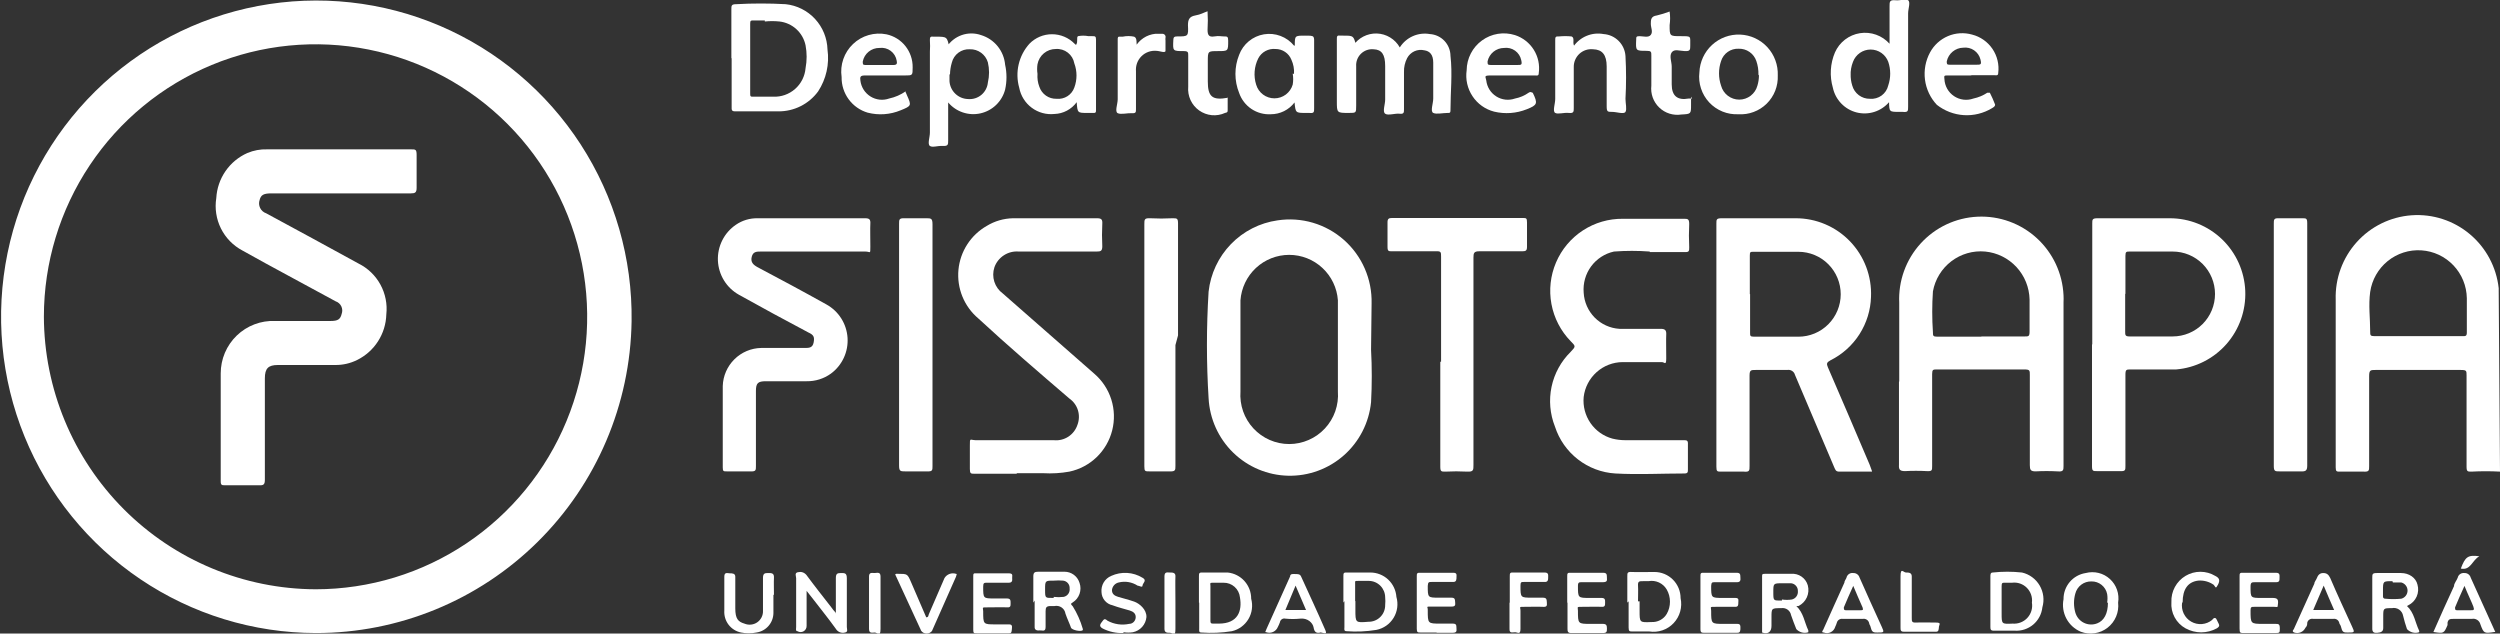 <svg width="146" height="37" viewBox="0 0 146 37" fill="none" xmlns="http://www.w3.org/2000/svg">
<rect x="0" y="0" width="146" height="37" fill="#333333" stroke="none"/>
<g clip-path="url(#clip0)">
<path d="M146 27.543C145.446 27.513 144.891 27.513 144.337 27.543C144.108 27.543 144.047 27.543 144.047 27.253C144.047 25.478 144.047 23.703 144.047 21.928C144.047 21.652 144.047 21.606 143.712 21.606H138.724C138.449 21.606 138.358 21.606 138.358 21.958C138.358 23.703 138.358 25.462 138.358 27.222C138.358 27.482 138.358 27.559 138.022 27.543H136.649C136.466 27.543 136.405 27.543 136.405 27.299C136.405 24.039 136.405 20.78 136.405 17.505C136.365 16.267 136.805 15.062 137.632 14.142C138.459 13.222 139.609 12.659 140.841 12.572C142.073 12.485 143.291 12.88 144.238 13.675C145.186 14.469 145.79 15.601 145.924 16.832C145.924 16.832 145.924 16.97 145.924 16.985L146 27.543ZM141.225 19.632H143.819C143.986 19.632 144.063 19.632 144.063 19.418C144.063 18.745 144.063 18.072 144.063 17.414C144.051 16.699 143.772 16.015 143.28 15.497C142.788 14.979 142.121 14.666 141.409 14.62C140.698 14.573 139.996 14.797 139.441 15.247C138.887 15.697 138.522 16.339 138.419 17.046C138.312 17.827 138.419 18.576 138.419 19.372C138.419 19.571 138.419 19.632 138.678 19.632H141.286" fill="white"/>
<path d="M18.443 36.969C14.791 36.963 11.225 35.868 8.195 33.823C5.166 31.778 2.811 28.876 1.43 25.485C0.05 22.095 -0.295 18.369 0.44 14.781C1.175 11.194 2.957 7.906 5.559 5.337C8.161 2.768 11.466 1.033 15.054 0.352C18.642 -0.328 22.35 0.077 25.708 1.515C29.065 2.954 31.921 5.362 33.911 8.432C35.901 11.503 36.937 15.098 36.885 18.76C36.813 23.617 34.838 28.251 31.386 31.659C27.935 35.066 23.285 36.974 18.443 36.969ZM18.443 34.414C21.579 34.411 24.644 33.475 27.251 31.726C29.857 29.976 31.888 27.49 33.087 24.583C34.286 21.676 34.599 18.477 33.986 15.392C33.374 12.306 31.863 9.472 29.645 7.247C27.427 5.022 24.602 3.507 21.526 2.893C18.45 2.278 15.261 2.592 12.363 3.795C9.465 4.997 6.987 7.034 5.243 9.649C3.498 12.264 2.566 15.338 2.563 18.485C2.575 22.706 4.252 26.75 7.227 29.735C10.203 32.72 14.235 34.402 18.443 34.414Z" fill="white"/>
<path d="M110.915 22.28V17.689C110.856 16.413 111.305 15.165 112.164 14.221C113.022 13.277 114.219 12.713 115.491 12.655C116.764 12.596 118.007 13.046 118.948 13.907C119.89 14.768 120.451 15.969 120.51 17.245C120.517 17.378 120.517 17.511 120.51 17.643C120.51 20.826 120.51 24.009 120.51 27.192C120.51 27.452 120.51 27.559 120.159 27.528C119.732 27.505 119.304 27.505 118.878 27.528C118.588 27.528 118.542 27.436 118.542 27.161C118.542 25.416 118.542 23.657 118.542 21.897C118.542 21.637 118.542 21.576 118.222 21.576H113.111C112.898 21.576 112.837 21.576 112.837 21.851C112.837 23.641 112.837 25.416 112.837 27.207C112.837 27.467 112.837 27.528 112.532 27.513C112.105 27.49 111.677 27.49 111.25 27.513C110.93 27.513 110.884 27.406 110.9 27.13V22.28H110.915ZM115.689 19.648H118.252C118.466 19.648 118.527 19.648 118.527 19.357C118.527 18.73 118.527 18.117 118.527 17.49C118.511 16.786 118.239 16.112 117.761 15.595C117.283 15.079 116.633 14.757 115.934 14.69C115.227 14.625 114.522 14.828 113.958 15.258C113.393 15.689 113.009 16.316 112.883 17.016C112.829 17.811 112.829 18.608 112.883 19.403C112.883 19.602 112.883 19.663 113.142 19.663H115.735" fill="white"/>
<path d="M109.328 27.543H107.406C107.193 27.543 107.178 27.406 107.116 27.283L104.828 21.897C104.803 21.799 104.742 21.715 104.657 21.661C104.572 21.607 104.47 21.587 104.371 21.606H102.525C102.266 21.606 102.174 21.606 102.174 21.928C102.174 23.687 102.174 25.447 102.174 27.207C102.174 27.482 102.174 27.574 101.838 27.543H100.527C100.283 27.543 100.237 27.543 100.237 27.253V13.053C100.237 12.823 100.237 12.746 100.542 12.746H104.859C105.453 12.744 106.041 12.862 106.588 13.094C107.135 13.326 107.63 13.667 108.042 14.096C108.454 14.525 108.775 15.034 108.986 15.591C109.196 16.148 109.292 16.742 109.267 17.337C109.244 18.111 109.011 18.864 108.595 19.516C108.179 20.168 107.594 20.695 106.903 21.04C106.674 21.163 106.659 21.239 106.75 21.453C107.574 23.351 108.383 25.248 109.191 27.146L109.313 27.482L109.328 27.543ZM102.205 17.169V19.433C102.205 19.602 102.205 19.663 102.433 19.663H105.027C105.682 19.663 106.311 19.402 106.774 18.937C107.237 18.472 107.498 17.841 107.498 17.184C107.498 16.527 107.237 15.896 106.774 15.431C106.311 14.966 105.682 14.705 105.027 14.705H102.403C102.22 14.705 102.189 14.705 102.189 14.935V17.184" fill="white"/>
<path d="M80.07 20.428C80.125 21.448 80.125 22.469 80.07 23.488C79.95 24.686 79.384 25.793 78.484 26.589C77.585 27.385 76.419 27.811 75.22 27.782C74.021 27.753 72.877 27.271 72.017 26.433C71.157 25.594 70.645 24.46 70.582 23.259C70.453 21.185 70.453 19.105 70.582 17.031C70.697 15.987 71.156 15.011 71.885 14.258C72.614 13.504 73.573 13.015 74.609 12.869C75.299 12.764 76.003 12.811 76.672 13.008C77.341 13.205 77.96 13.547 78.483 14.009C79.007 14.472 79.423 15.043 79.702 15.684C79.982 16.326 80.118 17.02 80.101 17.72L80.07 20.428ZM72.443 20.183V22.861C72.415 23.253 72.467 23.647 72.597 24.019C72.727 24.39 72.932 24.73 73.199 25.018C73.466 25.306 73.789 25.536 74.148 25.693C74.508 25.851 74.896 25.932 75.288 25.932C75.68 25.932 76.068 25.851 76.428 25.693C76.787 25.536 77.111 25.306 77.378 25.018C77.645 24.73 77.85 24.39 77.98 24.019C78.109 23.647 78.162 23.253 78.133 22.861V17.536C78.081 16.815 77.758 16.141 77.23 15.649C76.702 15.157 76.009 14.884 75.288 14.884C74.568 14.884 73.874 15.157 73.346 15.649C72.819 16.141 72.496 16.815 72.443 17.536V20.168" fill="white"/>
<path d="M122.188 20.122C122.188 17.765 122.188 15.409 122.188 13.053C122.188 12.823 122.188 12.746 122.493 12.746H126.718C127.856 12.746 128.949 13.188 129.77 13.977C130.591 14.767 131.076 15.845 131.123 16.985C131.17 18.125 130.776 19.239 130.024 20.095C129.271 20.95 128.218 21.481 127.085 21.576C126.2 21.576 125.315 21.576 124.43 21.576C124.186 21.576 124.125 21.576 124.125 21.882C124.125 23.657 124.125 25.432 124.125 27.207C124.125 27.452 124.125 27.528 123.82 27.513H122.462C122.234 27.513 122.173 27.513 122.173 27.222C122.173 24.85 122.173 22.479 122.173 20.107L122.188 20.122ZM124.11 17.153C124.11 17.888 124.11 18.684 124.11 19.372C124.11 19.556 124.11 19.648 124.354 19.648H126.886C127.542 19.648 128.17 19.386 128.634 18.922C129.097 18.457 129.357 17.826 129.357 17.169C129.357 16.511 129.097 15.881 128.634 15.416C128.17 14.951 127.542 14.69 126.886 14.69H124.384C124.186 14.69 124.125 14.69 124.125 14.935C124.125 15.684 124.125 16.465 124.125 17.169" fill="white"/>
<path d="M96.347 14.69C95.651 14.638 94.953 14.638 94.257 14.69C93.722 14.807 93.247 15.115 92.921 15.557C92.596 15.999 92.442 16.545 92.487 17.092C92.516 17.64 92.746 18.158 93.131 18.548C93.516 18.937 94.031 19.171 94.577 19.204C95.371 19.204 96.103 19.204 96.988 19.204C97.247 19.204 97.323 19.296 97.308 19.541C97.293 19.785 97.308 20.459 97.308 20.918C97.308 21.377 97.216 21.147 97.049 21.147H94.76C94.2 21.151 93.659 21.359 93.241 21.734C92.822 22.109 92.554 22.624 92.487 23.182C92.436 23.721 92.577 24.261 92.884 24.706C93.191 25.151 93.645 25.474 94.165 25.615C94.41 25.676 94.661 25.707 94.913 25.707H98.299C98.513 25.707 98.589 25.707 98.574 25.967C98.574 26.457 98.574 26.931 98.574 27.421C98.574 27.559 98.574 27.651 98.376 27.651C97.033 27.651 95.676 27.727 94.333 27.651C93.539 27.603 92.778 27.316 92.15 26.827C91.521 26.338 91.054 25.671 90.809 24.912C90.517 24.175 90.448 23.368 90.61 22.592C90.773 21.817 91.161 21.106 91.725 20.55C92.03 20.229 92.03 20.229 91.725 19.923C91.146 19.328 90.756 18.573 90.604 17.755C90.452 16.938 90.545 16.093 90.872 15.328C91.198 14.563 91.743 13.913 92.438 13.459C93.133 13.005 93.946 12.768 94.776 12.777H98.33C98.559 12.777 98.65 12.777 98.65 13.083C98.627 13.532 98.627 13.981 98.65 14.43C98.65 14.659 98.65 14.736 98.376 14.72H96.347" fill="white"/>
<path d="M59.355 27.666H56.914C56.701 27.666 56.64 27.666 56.64 27.39C56.64 26.931 56.64 26.472 56.64 26.013C56.64 25.554 56.64 25.692 56.96 25.707H61.536C61.836 25.739 62.137 25.667 62.39 25.503C62.643 25.338 62.832 25.092 62.925 24.804C63.027 24.533 63.036 24.235 62.951 23.958C62.865 23.68 62.689 23.44 62.452 23.274C60.667 21.744 58.882 20.214 57.128 18.592C56.722 18.248 56.405 17.811 56.204 17.318C56.003 16.824 55.924 16.29 55.973 15.759C56.023 15.229 56.199 14.718 56.488 14.271C56.777 13.823 57.169 13.453 57.631 13.19C58.092 12.91 58.618 12.757 59.157 12.746H64.069C64.328 12.746 64.389 12.823 64.374 13.068C64.351 13.506 64.351 13.945 64.374 14.384C64.374 14.659 64.282 14.69 64.038 14.69H59.492C59.188 14.665 58.884 14.742 58.628 14.908C58.371 15.074 58.176 15.32 58.074 15.608C57.983 15.882 57.981 16.178 58.069 16.453C58.157 16.728 58.329 16.968 58.562 17.138L63.901 21.82C64.367 22.219 64.713 22.741 64.899 23.327C65.085 23.913 65.103 24.539 64.952 25.134C64.802 25.73 64.487 26.272 64.045 26.698C63.603 27.123 63.051 27.416 62.452 27.543C61.949 27.634 61.436 27.665 60.926 27.635H59.401" fill="white"/>
<path d="M47.365 12.746H50.523C50.782 12.746 50.843 12.823 50.828 13.068C50.812 13.313 50.828 13.955 50.828 14.414C50.828 14.873 50.828 14.69 50.538 14.69H44.436C44.192 14.69 43.978 14.69 43.902 14.996C43.826 15.302 43.978 15.455 44.222 15.593C45.58 16.312 46.923 17.031 48.265 17.781C48.617 17.976 48.914 18.256 49.13 18.597C49.345 18.938 49.471 19.327 49.497 19.73C49.523 20.132 49.447 20.534 49.277 20.9C49.107 21.265 48.848 21.582 48.524 21.82C48.111 22.117 47.614 22.273 47.106 22.264C46.312 22.264 45.58 22.264 44.726 22.264C44.268 22.264 44.146 22.371 44.146 22.83V27.222C44.146 27.452 44.146 27.543 43.841 27.528H42.438C42.255 27.528 42.209 27.528 42.209 27.299C42.209 25.768 42.209 24.131 42.209 22.54C42.228 21.952 42.472 21.395 42.889 20.982C43.306 20.569 43.865 20.332 44.451 20.321H46.984C47.243 20.321 47.456 20.321 47.517 20C47.578 19.678 47.517 19.556 47.212 19.418C45.855 18.699 44.497 17.964 43.155 17.215C42.798 17.015 42.497 16.728 42.282 16.379C42.067 16.031 41.945 15.633 41.926 15.223C41.908 14.814 41.995 14.406 42.178 14.04C42.36 13.673 42.634 13.36 42.972 13.129C43.344 12.872 43.786 12.739 44.238 12.746H47.365Z" fill="white"/>
<path d="M84.159 21.117V14.996C84.159 14.72 84.159 14.659 83.838 14.675H81.306C81.093 14.675 81.031 14.675 81.031 14.414C81.031 13.94 81.031 13.45 81.031 12.976C81.031 12.777 81.108 12.731 81.291 12.731H88.918C89.132 12.731 89.177 12.731 89.177 12.991C89.177 13.461 89.177 13.935 89.177 14.414C89.177 14.644 89.101 14.675 88.888 14.675C88.064 14.675 87.225 14.675 86.386 14.675C86.081 14.675 86.05 14.782 86.05 15.042V27.161C86.05 27.452 86.05 27.559 85.684 27.543C85.257 27.52 84.829 27.52 84.403 27.543C84.174 27.543 84.113 27.543 84.113 27.253V21.132" fill="white"/>
<path d="M68.645 20.153C68.645 22.494 68.645 24.85 68.645 27.207C68.645 27.452 68.645 27.543 68.309 27.528H67.119C66.875 27.528 66.83 27.528 66.83 27.237C66.83 25.707 66.83 24.177 66.83 22.647V13.098C66.83 12.823 66.83 12.731 67.165 12.746C67.602 12.769 68.04 12.769 68.477 12.746C68.736 12.746 68.797 12.746 68.797 13.053C68.797 15.225 68.797 17.414 68.797 19.586L68.645 20.153Z" fill="white"/>
<path d="M54.458 20.153C54.458 22.509 54.458 24.866 54.458 27.222C54.458 27.452 54.458 27.543 54.153 27.528H52.856C52.597 27.528 52.506 27.528 52.506 27.192C52.506 24.896 52.506 22.601 52.506 20.321C52.506 18.041 52.506 15.486 52.506 13.068C52.506 12.823 52.506 12.731 52.841 12.746H54.092C54.367 12.746 54.458 12.746 54.458 13.098C54.458 15.455 54.458 17.811 54.458 20.153Z" fill="white"/>
<path d="M132.79 20.153C132.79 17.781 132.79 15.424 132.79 13.068C132.79 12.823 132.79 12.731 133.095 12.746H134.452C134.681 12.746 134.742 12.746 134.742 13.037C134.742 15.486 134.742 17.934 134.742 20.382C134.742 22.831 134.742 24.973 134.742 27.192C134.742 27.482 134.651 27.543 134.376 27.528H133.125C132.866 27.528 132.79 27.528 132.79 27.207C132.79 24.85 132.79 22.509 132.79 20.153Z" fill="white"/>
<path d="M42.712 3.397C42.712 2.433 42.712 1.484 42.712 0.536C42.712 0.337 42.712 0.245 42.987 0.245C43.952 0.191 44.92 0.191 45.885 0.245C46.543 0.315 47.152 0.622 47.601 1.109C48.05 1.596 48.307 2.229 48.326 2.892C48.445 3.748 48.25 4.618 47.777 5.34C47.509 5.704 47.16 5.999 46.757 6.201C46.354 6.403 45.909 6.507 45.458 6.503C44.619 6.503 43.765 6.503 42.926 6.503C42.712 6.503 42.728 6.396 42.728 6.243V3.397H42.712ZM44.665 1.194C44.406 1.194 44.207 1.194 44.024 1.194C43.841 1.194 43.811 1.194 43.811 1.392V5.447C43.811 5.616 43.811 5.662 44.024 5.646C44.406 5.646 44.772 5.646 45.153 5.646C45.622 5.668 46.081 5.506 46.434 5.195C46.787 4.884 47.006 4.448 47.045 3.979C47.128 3.539 47.128 3.087 47.045 2.647C46.969 2.283 46.782 1.953 46.507 1.702C46.233 1.452 45.887 1.296 45.519 1.255C45.235 1.226 44.949 1.226 44.665 1.255" fill="white"/>
<path d="M79.018 2.678C79.169 2.448 79.376 2.261 79.619 2.135C79.863 2.009 80.135 1.947 80.409 1.956C80.683 1.966 80.95 2.045 81.184 2.188C81.419 2.33 81.613 2.53 81.748 2.77C81.931 2.48 82.195 2.251 82.507 2.112C82.82 1.973 83.166 1.93 83.503 1.989C83.826 2.009 84.131 2.15 84.355 2.386C84.578 2.622 84.704 2.934 84.708 3.259C84.83 4.315 84.708 5.371 84.708 6.427C84.708 6.534 84.708 6.61 84.555 6.595C84.265 6.595 83.884 6.687 83.701 6.595C83.518 6.503 83.701 6.044 83.701 5.754C83.701 5.05 83.701 4.361 83.701 3.657C83.701 3.198 83.503 2.984 83.182 2.938C82.987 2.891 82.783 2.911 82.6 2.994C82.418 3.077 82.269 3.219 82.175 3.397C82.047 3.647 81.984 3.926 81.993 4.208C81.993 4.927 81.993 5.646 81.993 6.381C81.993 6.565 81.993 6.672 81.733 6.641C81.474 6.61 81.062 6.763 80.894 6.641C80.726 6.519 80.894 6.105 80.894 5.815V3.856C80.894 3.183 80.696 2.892 80.208 2.877C80.074 2.865 79.939 2.883 79.813 2.929C79.687 2.975 79.572 3.047 79.476 3.142C79.381 3.236 79.306 3.35 79.259 3.476C79.211 3.602 79.192 3.737 79.201 3.871C79.201 4.636 79.201 5.402 79.201 6.167C79.201 6.595 79.201 6.595 78.774 6.595C78.072 6.595 78.072 6.595 78.072 5.907C78.072 4.698 78.072 3.504 78.072 2.295C78.072 2.142 78.072 2.05 78.255 2.081H78.454C79.048 2.081 79.048 2.081 79.201 2.678" fill="white"/>
<path d="M110.35 2.617C110.35 1.852 110.35 1.086 110.35 0.367C110.35 0.107 110.35 -0.015 110.686 0.015C111.022 0.046 111.281 -0.092 111.434 0.015C111.586 0.122 111.434 0.52 111.434 0.78C111.434 2.601 111.434 4.422 111.434 6.228C111.434 6.488 111.433 6.565 111.113 6.534H110.93C110.335 6.534 110.335 6.534 110.32 5.968C110.09 6.234 109.79 6.432 109.455 6.537C109.119 6.643 108.761 6.652 108.421 6.565C108.08 6.477 107.77 6.296 107.527 6.042C107.283 5.788 107.114 5.471 107.04 5.126C106.841 4.444 106.884 3.714 107.162 3.06C107.292 2.766 107.494 2.509 107.748 2.313C108.003 2.117 108.302 1.988 108.619 1.938C108.936 1.888 109.261 1.918 109.563 2.026C109.866 2.134 110.136 2.316 110.35 2.555V2.617ZM108.078 4.33C108.072 4.553 108.103 4.775 108.169 4.988C108.23 5.216 108.366 5.416 108.554 5.558C108.742 5.699 108.971 5.774 109.206 5.769C109.448 5.79 109.69 5.722 109.886 5.579C110.082 5.435 110.22 5.226 110.274 4.988C110.426 4.542 110.426 4.058 110.274 3.611C110.196 3.4 110.056 3.219 109.872 3.09C109.688 2.962 109.469 2.893 109.244 2.893C109.02 2.893 108.801 2.962 108.617 3.09C108.433 3.219 108.293 3.4 108.215 3.611C108.114 3.864 108.067 4.135 108.078 4.407" fill="white"/>
<path d="M55.282 2.754C55.488 2.425 55.8 2.177 56.166 2.049C56.532 1.921 56.93 1.921 57.296 2.05C57.675 2.165 58.011 2.391 58.261 2.699C58.512 3.007 58.664 3.384 58.699 3.78C58.805 4.258 58.805 4.755 58.699 5.233C58.609 5.574 58.427 5.883 58.174 6.128C57.921 6.372 57.606 6.542 57.263 6.619C56.92 6.697 56.563 6.678 56.23 6.566C55.896 6.454 55.6 6.252 55.373 5.983C55.373 6.748 55.373 7.513 55.373 8.202C55.373 8.447 55.373 8.538 55.053 8.523C54.733 8.508 54.458 8.63 54.306 8.523C54.153 8.416 54.306 8.018 54.306 7.743C54.306 6.213 54.306 4.591 54.306 3.014C54.321 2.795 54.321 2.576 54.306 2.357C54.306 2.204 54.306 2.112 54.504 2.142H54.657C55.312 2.142 55.312 2.142 55.45 2.816L55.282 2.754ZM55.45 4.346C55.45 4.468 55.45 4.606 55.45 4.744C55.469 5.021 55.59 5.282 55.791 5.474C55.991 5.667 56.256 5.777 56.533 5.784C56.814 5.81 57.093 5.723 57.311 5.542C57.528 5.361 57.665 5.102 57.692 4.82C57.783 4.433 57.783 4.029 57.692 3.642C57.625 3.416 57.486 3.219 57.295 3.08C57.105 2.942 56.875 2.87 56.64 2.877C56.401 2.863 56.165 2.933 55.972 3.076C55.78 3.218 55.644 3.424 55.587 3.657C55.52 3.881 55.484 4.112 55.48 4.346" fill="white"/>
<path d="M62.848 2.601C62.97 2.448 62.848 2.188 62.955 2.112C63.157 2.073 63.364 2.073 63.565 2.112H63.794C63.947 2.112 64.007 2.112 64.007 2.311V6.396C64.007 6.564 64.007 6.61 63.794 6.595H63.504C62.925 6.595 62.925 6.595 62.879 5.968C62.729 6.173 62.534 6.342 62.309 6.462C62.085 6.581 61.836 6.648 61.582 6.656C61.11 6.707 60.636 6.578 60.255 6.294C59.873 6.011 59.612 5.594 59.523 5.126C59.397 4.682 59.385 4.213 59.489 3.764C59.593 3.314 59.809 2.898 60.118 2.555C60.289 2.379 60.495 2.239 60.721 2.143C60.948 2.048 61.191 1.999 61.437 1.999C61.683 1.999 61.926 2.048 62.153 2.143C62.38 2.239 62.585 2.379 62.757 2.555L62.848 2.632V2.601ZM60.59 4.315C60.57 4.57 60.606 4.826 60.697 5.065C60.767 5.276 60.902 5.458 61.084 5.585C61.265 5.712 61.483 5.777 61.704 5.769C61.925 5.792 62.148 5.739 62.336 5.62C62.525 5.501 62.667 5.321 62.741 5.111C62.91 4.657 62.91 4.157 62.741 3.703C62.697 3.453 62.561 3.229 62.361 3.073C62.161 2.918 61.911 2.842 61.658 2.861C61.405 2.861 61.159 2.949 60.964 3.111C60.769 3.273 60.637 3.499 60.59 3.749C60.561 3.936 60.561 4.128 60.59 4.315Z" fill="white"/>
<path d="M75.616 2.663C75.616 2.081 75.616 2.081 76.211 2.081C76.806 2.081 76.745 2.081 76.745 2.632C76.745 3.856 76.745 5.096 76.745 6.32C76.745 6.549 76.745 6.626 76.455 6.595H76.272C75.662 6.595 75.662 6.595 75.601 5.983C75.438 6.198 75.228 6.371 74.987 6.491C74.747 6.61 74.481 6.672 74.213 6.672C73.813 6.694 73.416 6.585 73.083 6.362C72.75 6.138 72.499 5.812 72.367 5.432C72.077 4.716 72.077 3.914 72.367 3.198C72.483 2.889 72.677 2.616 72.931 2.407C73.186 2.197 73.49 2.058 73.815 2.004C74.139 1.95 74.472 1.982 74.78 2.098C75.088 2.213 75.361 2.408 75.57 2.663H75.616ZM75.57 4.315C75.589 4.031 75.537 3.747 75.418 3.489C75.344 3.302 75.216 3.143 75.049 3.031C74.883 2.919 74.687 2.86 74.487 2.861C74.284 2.842 74.079 2.884 73.9 2.982C73.72 3.08 73.574 3.23 73.481 3.412C73.244 3.887 73.2 4.436 73.359 4.942C73.427 5.174 73.567 5.376 73.76 5.521C73.952 5.665 74.186 5.743 74.426 5.743C74.666 5.743 74.9 5.665 75.093 5.521C75.285 5.376 75.426 5.174 75.494 4.942C75.531 4.73 75.531 4.512 75.494 4.3" fill="white"/>
<path d="M101.518 6.672C101.201 6.687 100.884 6.633 100.59 6.513C100.296 6.393 100.031 6.211 99.814 5.977C99.598 5.744 99.435 5.466 99.337 5.163C99.238 4.86 99.207 4.54 99.245 4.223C99.269 3.615 99.534 3.04 99.98 2.627C100.201 2.423 100.46 2.264 100.742 2.159C101.025 2.055 101.324 2.008 101.625 2.02C101.925 2.032 102.221 2.103 102.494 2.23C102.767 2.356 103.012 2.535 103.216 2.757C103.42 2.979 103.579 3.238 103.682 3.522C103.786 3.805 103.834 4.106 103.822 4.407C103.835 4.712 103.784 5.016 103.673 5.3C103.561 5.584 103.391 5.841 103.174 6.055C102.956 6.269 102.697 6.434 102.411 6.54C102.126 6.647 101.822 6.691 101.518 6.672ZM102.693 4.361C102.7 4.091 102.659 3.821 102.571 3.565C102.498 3.349 102.358 3.162 102.171 3.033C101.984 2.903 101.761 2.838 101.533 2.846C101.308 2.836 101.085 2.901 100.9 3.031C100.715 3.161 100.579 3.349 100.511 3.565C100.351 4.031 100.351 4.538 100.511 5.004C100.574 5.237 100.712 5.444 100.904 5.591C101.096 5.738 101.33 5.818 101.572 5.818C101.813 5.818 102.047 5.738 102.239 5.591C102.431 5.444 102.569 5.237 102.632 5.004C102.691 4.81 102.722 4.609 102.723 4.407" fill="white"/>
<path d="M91.893 2.708C92.086 2.433 92.354 2.218 92.665 2.091C92.976 1.963 93.317 1.928 93.647 1.989C93.98 2.011 94.293 2.153 94.529 2.39C94.765 2.626 94.907 2.941 94.928 3.275C94.974 4.105 94.974 4.938 94.928 5.769C94.928 6.029 95.02 6.381 94.928 6.534C94.837 6.687 94.41 6.534 94.15 6.534C93.891 6.534 93.83 6.534 93.83 6.213C93.83 5.478 93.83 4.682 93.83 4.009V3.887C93.83 3.198 93.571 2.892 93.037 2.877C92.892 2.862 92.747 2.877 92.609 2.923C92.471 2.969 92.345 3.043 92.238 3.141C92.131 3.24 92.047 3.36 91.99 3.494C91.933 3.627 91.905 3.772 91.908 3.917C91.908 4.713 91.908 5.509 91.908 6.304C91.908 6.519 91.908 6.626 91.618 6.595C91.328 6.564 90.993 6.687 90.825 6.595C90.657 6.503 90.825 6.06 90.825 5.784C90.825 4.652 90.825 3.504 90.825 2.372C90.825 2.173 90.825 2.112 91.054 2.127C91.292 2.104 91.532 2.104 91.771 2.127C92.015 2.219 91.771 2.555 91.984 2.739" fill="white"/>
<path d="M115.079 4.407C114.637 4.407 114.179 4.407 113.737 4.407C113.554 4.407 113.523 4.407 113.554 4.621C113.564 4.819 113.62 5.013 113.717 5.185C113.815 5.358 113.951 5.505 114.116 5.615C114.281 5.725 114.469 5.795 114.665 5.819C114.862 5.843 115.061 5.821 115.247 5.754C115.535 5.693 115.81 5.579 116.056 5.417H116.208C116.322 5.641 116.424 5.87 116.513 6.105C116.513 6.228 116.422 6.258 116.33 6.32C115.837 6.618 115.265 6.759 114.69 6.724C114.115 6.688 113.564 6.478 113.111 6.121C112.733 5.718 112.49 5.205 112.419 4.655C112.348 4.106 112.451 3.547 112.715 3.06C112.946 2.633 113.315 2.298 113.761 2.108C114.207 1.919 114.705 1.888 115.171 2.02C115.655 2.143 116.078 2.44 116.359 2.854C116.64 3.269 116.76 3.772 116.696 4.269C116.696 4.438 116.559 4.392 116.467 4.392H115.156L115.079 4.407ZM114.667 3.78H115.415C115.674 3.78 115.735 3.78 115.659 3.474C115.605 3.255 115.472 3.064 115.286 2.937C115.101 2.81 114.875 2.756 114.652 2.785C114.426 2.79 114.209 2.871 114.034 3.016C113.86 3.16 113.739 3.359 113.691 3.581C113.691 3.734 113.691 3.78 113.859 3.78H114.667Z" fill="white"/>
<path d="M88.293 4.407C87.865 4.407 87.454 4.407 87.042 4.407C86.63 4.407 86.767 4.483 86.798 4.698C86.819 4.887 86.883 5.07 86.984 5.232C87.085 5.393 87.222 5.53 87.383 5.631C87.544 5.733 87.726 5.796 87.915 5.818C88.105 5.839 88.296 5.817 88.476 5.754C88.761 5.699 89.031 5.584 89.269 5.417C89.406 5.325 89.452 5.417 89.513 5.417C89.818 6.044 89.787 6.136 89.162 6.381C88.556 6.624 87.89 6.672 87.255 6.519C86.738 6.385 86.288 6.064 85.993 5.617C85.697 5.171 85.576 4.631 85.653 4.101C85.657 3.761 85.739 3.426 85.895 3.124C86.05 2.822 86.274 2.561 86.549 2.362C86.823 2.162 87.141 2.03 87.475 1.976C87.81 1.922 88.153 1.948 88.476 2.05C88.93 2.197 89.319 2.5 89.573 2.906C89.827 3.312 89.93 3.795 89.864 4.269C89.864 4.453 89.742 4.407 89.65 4.407H88.308H88.293ZM87.865 3.795H88.613C88.842 3.795 88.903 3.795 88.842 3.519C88.797 3.293 88.668 3.093 88.481 2.959C88.294 2.825 88.062 2.769 87.835 2.8C87.61 2.802 87.393 2.88 87.218 3.022C87.044 3.164 86.922 3.361 86.874 3.581C86.874 3.749 86.874 3.795 87.057 3.795H87.865Z" fill="white"/>
<path d="M52.856 5.325C52.898 5.398 52.934 5.475 52.963 5.555C53.238 6.167 53.238 6.182 52.597 6.442C51.988 6.695 51.314 6.743 50.675 6.58C50.228 6.449 49.837 6.174 49.562 5.798C49.286 5.422 49.141 4.965 49.15 4.499C49.099 4.147 49.133 3.788 49.249 3.453C49.365 3.117 49.56 2.814 49.817 2.57C50.074 2.325 50.386 2.146 50.727 2.048C51.067 1.95 51.426 1.935 51.773 2.005C52.211 2.1 52.601 2.344 52.879 2.695C53.157 3.047 53.306 3.484 53.299 3.933C53.299 4.407 53.299 4.407 52.841 4.407C52.063 4.407 51.316 4.407 50.507 4.407C50.233 4.407 50.218 4.499 50.248 4.713C50.271 4.901 50.337 5.082 50.439 5.242C50.541 5.402 50.678 5.536 50.839 5.636C51 5.736 51.181 5.798 51.369 5.819C51.557 5.839 51.748 5.817 51.926 5.753C52.277 5.678 52.609 5.533 52.902 5.325H52.856ZM51.377 3.795H52.185C52.384 3.795 52.399 3.703 52.368 3.55C52.331 3.318 52.205 3.11 52.017 2.97C51.829 2.83 51.594 2.769 51.362 2.8C51.132 2.796 50.907 2.874 50.729 3.019C50.55 3.165 50.428 3.369 50.385 3.596C50.385 3.734 50.385 3.795 50.523 3.795H51.377Z" fill="white"/>
<path d="M98.757 5.646V6.121C98.757 6.656 98.757 6.656 98.193 6.687C97.961 6.724 97.723 6.706 97.499 6.636C97.275 6.566 97.07 6.444 96.9 6.281C96.73 6.118 96.6 5.918 96.52 5.697C96.44 5.475 96.412 5.238 96.438 5.004C96.438 4.422 96.438 3.841 96.438 3.244C96.438 3.03 96.438 2.969 96.164 2.969C95.523 2.969 95.523 2.969 95.554 2.311C95.554 2.158 95.554 2.112 95.752 2.112C95.95 2.112 96.271 2.219 96.408 2.035C96.545 1.852 96.408 1.622 96.408 1.392C96.408 1.163 96.408 0.949 96.759 0.903C97.013 0.842 97.262 0.766 97.506 0.673C97.544 0.937 97.544 1.205 97.506 1.469C97.506 2.112 97.506 2.112 98.162 2.112C98.818 2.112 98.696 2.112 98.711 2.647C98.711 2.907 98.711 2.999 98.391 2.984C98.071 2.969 97.781 2.846 97.628 3.06C97.476 3.275 97.628 3.611 97.628 3.887C97.628 4.162 97.628 4.591 97.628 4.927C97.628 5.6 97.964 5.876 98.62 5.754H98.818" fill="white"/>
<path d="M71.696 5.662V6.412C71.696 6.534 71.696 6.565 71.543 6.595C71.3 6.706 71.033 6.751 70.767 6.726C70.501 6.7 70.247 6.605 70.029 6.45C69.811 6.296 69.638 6.086 69.526 5.843C69.415 5.6 69.368 5.332 69.392 5.065C69.392 4.468 69.392 3.856 69.392 3.244C69.392 3.06 69.392 2.984 69.133 2.984C68.477 2.984 68.492 2.984 68.523 2.326C68.523 2.158 68.599 2.127 68.752 2.127C69.392 2.127 69.408 2.127 69.377 1.469C69.377 1.132 69.469 0.964 69.804 0.903C70.14 0.842 70.262 0.75 70.521 0.658C70.544 1.02 70.544 1.383 70.521 1.744C70.521 2.081 70.628 2.173 70.918 2.127C71.208 2.081 71.299 2.127 71.482 2.127C71.665 2.127 71.726 2.127 71.726 2.372C71.726 2.984 71.726 2.984 71.131 2.984C70.536 2.984 70.536 2.984 70.536 3.596V4.759C70.536 5.646 70.796 5.876 71.711 5.708" fill="white"/>
<path d="M66.28 2.77C66.399 2.55 66.569 2.362 66.777 2.223C66.984 2.085 67.222 1.999 67.47 1.974H67.882C67.911 1.973 67.939 1.979 67.965 1.991C67.99 2.003 68.013 2.021 68.031 2.043C68.049 2.065 68.061 2.091 68.067 2.119C68.073 2.147 68.072 2.176 68.065 2.204C68.057 2.254 68.057 2.306 68.065 2.357C68.065 2.555 68.065 2.816 68.065 2.969C68.065 3.122 67.714 2.969 67.531 2.969C67.371 2.955 67.211 2.976 67.06 3.031C66.909 3.086 66.772 3.173 66.659 3.287C66.546 3.401 66.458 3.538 66.403 3.689C66.349 3.84 66.328 4.002 66.341 4.162C66.341 4.897 66.341 5.631 66.341 6.366C66.341 6.549 66.341 6.626 66.097 6.61C65.853 6.595 65.457 6.702 65.274 6.61C65.091 6.519 65.274 6.075 65.274 5.799C65.274 4.636 65.274 3.474 65.274 2.326C65.274 2.173 65.274 2.127 65.441 2.142H65.564C65.785 2.095 66.013 2.095 66.235 2.142C66.448 2.234 66.326 2.555 66.418 2.8" fill="white"/>
<path d="M70.018 35.194C70.018 34.689 70.018 34.184 70.018 33.664C70.018 33.481 70.018 33.419 70.262 33.435C70.735 33.435 71.223 33.435 71.696 33.435C72.073 33.473 72.423 33.651 72.677 33.934C72.931 34.217 73.07 34.584 73.069 34.965C73.123 35.164 73.137 35.372 73.109 35.577C73.082 35.781 73.013 35.978 72.908 36.155C72.802 36.333 72.662 36.486 72.496 36.608C72.329 36.73 72.14 36.816 71.94 36.862C71.35 36.957 70.751 36.982 70.155 36.939C70.002 36.939 70.033 36.816 70.033 36.709V35.194H70.018ZM70.689 35.194V36.204C70.689 36.373 70.689 36.434 70.903 36.419H71.177C72.306 36.419 72.55 35.669 72.413 34.888C72.39 34.65 72.278 34.43 72.1 34.271C71.921 34.112 71.69 34.026 71.452 34.032C71.253 34.032 71.055 34.032 70.857 34.032C70.658 34.032 70.674 34.032 70.689 34.215V35.194Z" fill="white"/>
<path d="M116.239 35.194V33.664C116.239 33.557 116.239 33.435 116.376 33.435C116.944 33.373 117.517 33.373 118.084 33.435C118.299 33.484 118.501 33.577 118.679 33.708C118.856 33.839 119.005 34.004 119.117 34.195C119.228 34.385 119.3 34.597 119.327 34.816C119.354 35.035 119.336 35.258 119.274 35.47C119.232 35.862 119.04 36.223 118.739 36.477C118.437 36.73 118.05 36.858 117.657 36.832H116.437C116.254 36.832 116.239 36.755 116.239 36.602V35.194ZM116.895 35.194V35.822C116.895 36.449 116.895 36.449 117.535 36.419C117.695 36.432 117.856 36.409 118.005 36.351C118.155 36.293 118.289 36.202 118.398 36.084C118.507 35.965 118.588 35.824 118.634 35.67C118.68 35.516 118.69 35.353 118.664 35.194C118.684 35.037 118.668 34.877 118.616 34.727C118.565 34.577 118.48 34.44 118.368 34.328C118.257 34.216 118.121 34.131 117.971 34.079C117.821 34.028 117.662 34.011 117.505 34.031H117.093C116.94 34.031 116.895 34.031 116.895 34.23C116.895 34.429 116.895 34.873 116.895 35.194Z" fill="white"/>
<path d="M48.814 35.837C48.814 35.087 48.814 34.414 48.814 33.756C48.814 33.496 48.906 33.465 49.119 33.465C49.333 33.465 49.455 33.465 49.455 33.771C49.455 34.72 49.455 35.669 49.455 36.617C49.455 36.724 49.546 36.908 49.348 36.939C49.248 36.967 49.141 36.961 49.045 36.922C48.948 36.884 48.867 36.814 48.814 36.724C48.417 36.174 47.99 35.638 47.563 35.087L47.106 34.506V36.556C47.107 36.619 47.091 36.681 47.06 36.736C47.029 36.791 46.983 36.836 46.929 36.868C46.874 36.899 46.812 36.915 46.75 36.914C46.687 36.913 46.625 36.895 46.572 36.862C46.45 36.862 46.495 36.709 46.495 36.617C46.495 35.669 46.495 34.72 46.495 33.771C46.495 33.649 46.389 33.465 46.587 33.419C46.785 33.373 46.953 33.419 47.09 33.572C47.563 34.215 48.051 34.827 48.539 35.455C48.617 35.568 48.704 35.676 48.799 35.776" fill="white"/>
<path d="M104.905 35.393C105.332 35.791 105.378 36.342 105.606 36.816C105.606 36.816 105.606 36.893 105.606 36.923C105.484 36.964 105.353 36.968 105.229 36.935C105.104 36.902 104.992 36.835 104.905 36.74C104.798 36.464 104.691 36.204 104.6 35.929C104.577 35.797 104.504 35.679 104.395 35.602C104.286 35.525 104.151 35.494 104.02 35.516C103.455 35.516 103.455 35.516 103.455 36.051V36.556C103.455 36.908 103.242 37.061 102.906 36.939C102.906 36.939 102.906 36.862 102.906 36.801V33.664C102.906 33.542 102.906 33.511 103.074 33.511C103.562 33.511 104.066 33.511 104.6 33.511C104.815 33.492 105.03 33.549 105.208 33.672C105.386 33.795 105.516 33.976 105.576 34.184C105.639 34.419 105.619 34.667 105.519 34.888C105.418 35.109 105.244 35.288 105.027 35.393H104.905ZM104.066 35.011C104.258 35.04 104.453 35.04 104.645 35.011C104.753 34.985 104.848 34.922 104.912 34.832C104.977 34.742 105.006 34.631 104.996 34.521C105.001 34.408 104.962 34.298 104.888 34.213C104.815 34.127 104.711 34.074 104.6 34.062H104.111C103.562 34.062 103.562 34.062 103.562 34.582C103.562 35.103 103.562 35.072 104.066 35.072" fill="white"/>
<path d="M140.569 35.393C140.997 35.791 141.042 36.342 141.271 36.816C141.282 36.832 141.288 36.851 141.288 36.87C141.288 36.889 141.282 36.908 141.271 36.923C141.149 36.964 141.018 36.968 140.893 36.935C140.769 36.902 140.657 36.835 140.569 36.74C140.48 36.484 140.404 36.223 140.341 35.959C140.328 35.886 140.301 35.817 140.26 35.755C140.22 35.693 140.168 35.639 140.107 35.598C140.045 35.556 139.977 35.528 139.904 35.514C139.832 35.499 139.757 35.5 139.685 35.516C139.181 35.516 139.181 35.516 139.181 36.021C139.181 36.235 139.181 36.464 139.181 36.679C139.181 36.893 139.029 36.939 138.846 36.954C138.663 36.969 138.525 36.954 138.541 36.663C138.541 35.699 138.541 34.72 138.541 33.756C138.541 33.526 138.541 33.465 138.815 33.465C139.09 33.465 139.746 33.465 140.219 33.465C140.691 33.465 141.088 33.741 141.18 34.139C141.247 34.371 141.231 34.62 141.133 34.841C141.035 35.062 140.863 35.242 140.646 35.347L140.569 35.393ZM139.715 33.94C139.166 33.94 139.166 33.94 139.166 34.49V34.827C139.164 34.846 139.165 34.865 139.171 34.883C139.177 34.901 139.187 34.917 139.201 34.93C139.214 34.943 139.23 34.953 139.248 34.959C139.266 34.966 139.285 34.967 139.303 34.965C139.613 34.995 139.924 34.995 140.234 34.965C140.339 34.938 140.432 34.877 140.498 34.791C140.565 34.705 140.601 34.599 140.601 34.49C140.601 34.382 140.565 34.276 140.498 34.19C140.432 34.104 140.339 34.043 140.234 34.016C140.081 34.016 139.898 34.016 139.746 34.016" fill="white"/>
<path d="M78.454 35.194C78.454 34.705 78.454 34.215 78.454 33.664C78.454 33.481 78.454 33.419 78.682 33.435C79.14 33.435 79.582 33.435 80.025 33.435C80.411 33.434 80.784 33.58 81.067 33.844C81.35 34.108 81.523 34.471 81.55 34.858C81.609 35.062 81.625 35.276 81.597 35.487C81.569 35.698 81.497 35.9 81.387 36.081C81.276 36.263 81.129 36.419 80.955 36.541C80.781 36.662 80.584 36.745 80.376 36.786C79.801 36.88 79.217 36.906 78.636 36.862C78.469 36.862 78.514 36.725 78.514 36.633C78.514 36.128 78.514 35.608 78.514 35.103L78.454 35.194ZM79.155 35.103V35.608C79.155 36.373 79.155 36.373 79.918 36.311C80.047 36.313 80.174 36.29 80.294 36.241C80.413 36.193 80.522 36.121 80.613 36.029C80.704 35.938 80.776 35.829 80.824 35.709C80.872 35.59 80.896 35.461 80.894 35.332C80.909 35.179 80.909 35.026 80.894 34.873C80.89 34.623 80.789 34.384 80.613 34.207C80.436 34.029 80.198 33.928 79.948 33.924C79.735 33.924 79.537 33.924 79.323 33.924C79.109 33.924 79.14 33.924 79.14 34.108C79.14 34.292 79.14 34.766 79.14 35.103" fill="white"/>
<path d="M95.035 35.194C95.035 34.705 95.035 34.215 95.035 33.664C95.035 33.45 95.035 33.389 95.31 33.404C95.584 33.419 96.179 33.404 96.621 33.404C96.822 33.404 97.02 33.444 97.205 33.52C97.39 33.597 97.558 33.71 97.7 33.852C97.842 33.994 97.954 34.163 98.031 34.349C98.107 34.534 98.147 34.733 98.147 34.934C98.202 35.191 98.194 35.458 98.123 35.712C98.053 35.965 97.921 36.198 97.741 36.389C97.561 36.58 97.337 36.725 97.089 36.81C96.841 36.895 96.576 36.918 96.316 36.878H95.34C95.172 36.878 95.111 36.878 95.111 36.648C95.111 36.158 95.111 35.653 95.111 35.118L95.035 35.194ZM95.752 35.118V35.669C95.752 36.357 95.752 36.357 96.438 36.327C96.617 36.338 96.796 36.3 96.955 36.216C97.114 36.133 97.246 36.007 97.338 35.852C97.462 35.636 97.526 35.39 97.526 35.141C97.526 34.891 97.462 34.646 97.338 34.429C97.232 34.247 97.073 34.103 96.882 34.015C96.691 33.928 96.477 33.901 96.271 33.94H95.95C95.737 33.94 95.645 33.94 95.66 34.2C95.676 34.46 95.66 34.812 95.66 35.118" fill="white"/>
<path d="M60.346 35.194C60.346 34.689 60.346 34.2 60.346 33.664C60.346 33.435 60.423 33.389 60.636 33.389C61.124 33.389 61.613 33.389 62.162 33.389C62.36 33.387 62.554 33.451 62.714 33.569C62.873 33.688 62.99 33.856 63.047 34.047C63.118 34.253 63.117 34.477 63.045 34.682C62.973 34.888 62.834 35.063 62.65 35.179C62.482 35.271 62.558 35.301 62.65 35.409C62.902 35.813 63.097 36.251 63.23 36.709C63.238 36.723 63.242 36.739 63.242 36.755C63.242 36.771 63.238 36.787 63.23 36.801C63.138 36.908 62.589 36.801 62.543 36.648C62.497 36.495 62.314 36.112 62.223 35.837C62.212 35.765 62.186 35.695 62.148 35.633C62.109 35.571 62.058 35.518 61.998 35.476C61.938 35.434 61.87 35.406 61.799 35.392C61.727 35.377 61.653 35.378 61.582 35.393H61.368C61.109 35.393 61.063 35.47 61.063 35.699C61.063 35.929 61.063 36.311 61.063 36.617C61.063 36.923 60.865 36.801 60.728 36.816C60.59 36.832 60.407 36.816 60.423 36.602C60.423 36.097 60.423 35.592 60.423 35.072L60.346 35.194ZM61.536 34.858C61.729 34.881 61.923 34.881 62.116 34.858C62.225 34.836 62.322 34.773 62.387 34.682C62.452 34.591 62.481 34.479 62.467 34.368C62.475 34.257 62.44 34.147 62.369 34.061C62.298 33.975 62.196 33.921 62.086 33.909C61.908 33.893 61.729 33.893 61.552 33.909C61.033 33.909 61.033 33.909 61.033 34.429C61.033 34.95 61.033 34.919 61.536 34.919" fill="white"/>
<path d="M123.698 35.194C123.729 35.471 123.689 35.751 123.581 36.007C123.474 36.263 123.302 36.487 123.083 36.658C122.864 36.829 122.605 36.94 122.33 36.981C122.056 37.022 121.776 36.992 121.517 36.893C121.156 36.742 120.859 36.47 120.676 36.124C120.493 35.778 120.434 35.38 120.51 34.995C120.506 34.626 120.635 34.268 120.873 33.987C121.111 33.706 121.443 33.521 121.806 33.465C122.053 33.401 122.311 33.399 122.558 33.46C122.805 33.521 123.032 33.643 123.22 33.815C123.408 33.986 123.551 34.203 123.634 34.444C123.717 34.685 123.739 34.943 123.698 35.194ZM123.057 35.194C123.085 35.027 123.085 34.857 123.057 34.689C123.015 34.479 122.9 34.29 122.732 34.156C122.565 34.022 122.356 33.951 122.142 33.955C121.926 33.949 121.715 34.016 121.543 34.147C121.371 34.278 121.248 34.464 121.196 34.674C121.097 35.029 121.097 35.405 121.196 35.761C121.232 35.891 121.295 36.013 121.38 36.118C121.466 36.223 121.573 36.309 121.694 36.369C121.815 36.43 121.947 36.464 122.082 36.47C122.217 36.476 122.352 36.453 122.478 36.403C122.874 36.25 123.103 35.837 123.103 35.194" fill="white"/>
<path d="M130.791 35.194C130.791 34.705 130.791 34.2 130.791 33.664C130.791 33.496 130.791 33.435 131.005 33.45H132.912C133.156 33.45 133.125 33.588 133.125 33.741C133.125 33.894 133.125 34.001 132.927 34.001H131.707C131.508 34.001 131.432 34.001 131.432 34.261C131.432 34.919 131.432 34.919 132.073 34.919H132.713C132.988 34.919 133.064 34.995 133.034 35.256C133.003 35.516 133.034 35.439 132.82 35.439H131.646C131.493 35.439 131.432 35.439 131.432 35.638C131.432 36.434 131.432 36.434 132.18 36.434H132.866C133.064 36.434 133.141 36.434 133.141 36.694C133.141 36.954 133.141 36.969 132.866 36.969H131.051C130.822 36.969 130.791 36.969 130.791 36.694C130.791 36.204 130.791 35.699 130.791 35.164" fill="white"/>
<path d="M83.899 36.939H82.969C82.801 36.939 82.74 36.939 82.74 36.725C82.74 35.704 82.74 34.684 82.74 33.664C82.74 33.496 82.74 33.435 82.969 33.45H84.876C85.104 33.45 85.059 33.588 85.059 33.71C85.059 33.833 85.059 33.986 84.876 33.986H83.625C83.442 33.986 83.396 33.986 83.381 34.215C83.381 34.904 83.381 34.904 84.037 34.904H84.754C84.982 34.904 84.967 35.011 84.982 35.179C84.998 35.347 84.982 35.424 84.769 35.424C84.555 35.424 83.991 35.424 83.609 35.424C83.228 35.424 83.396 35.424 83.381 35.638C83.381 36.419 83.381 36.419 84.128 36.419H84.845C85.089 36.419 85.043 36.556 85.059 36.709C85.074 36.862 85.059 36.954 84.845 36.954C84.632 36.954 84.22 36.954 83.899 36.954" fill="white"/>
<path d="M57.967 33.481C58.272 33.481 58.592 33.481 58.897 33.481C59.202 33.481 59.096 33.634 59.111 33.771C59.126 33.909 59.111 34.031 58.913 34.031H57.646C57.479 34.031 57.418 34.031 57.418 34.261C57.418 34.95 57.418 34.95 58.074 34.95H58.791C59.019 34.95 59.019 35.057 59.019 35.225C59.019 35.393 59.019 35.485 58.806 35.47C58.592 35.455 58.058 35.47 57.677 35.47C57.296 35.47 57.418 35.47 57.418 35.699C57.418 36.464 57.418 36.464 58.135 36.464H58.928C59.111 36.464 59.111 36.572 59.096 36.709C59.08 36.847 59.096 37 58.928 36.985H57.036C56.884 36.985 56.838 36.985 56.838 36.786V33.664C56.838 33.511 56.838 33.465 57.036 33.481H57.967Z" fill="white"/>
<path d="M99.306 35.194C99.306 34.689 99.306 34.184 99.306 33.664C99.306 33.496 99.306 33.435 99.52 33.45H101.427C101.671 33.45 101.625 33.603 101.64 33.741C101.655 33.878 101.64 34.001 101.442 34.001H100.145C99.993 34.001 99.947 34.001 99.932 34.215C99.932 34.919 99.932 34.919 100.618 34.919H101.35C101.579 34.919 101.518 35.072 101.518 35.194C101.518 35.317 101.518 35.439 101.35 35.439C101.183 35.439 100.572 35.439 100.191 35.439C99.81 35.439 99.932 35.439 99.932 35.669C99.932 36.434 99.932 36.434 100.664 36.434H101.457C101.655 36.434 101.64 36.556 101.64 36.679C101.64 36.801 101.64 36.969 101.457 36.954H99.489C99.322 36.954 99.306 36.878 99.306 36.74C99.306 36.235 99.306 35.715 99.306 35.21" fill="white"/>
<path d="M91.526 35.194V33.664C91.526 33.496 91.526 33.435 91.74 33.45C92.365 33.45 92.991 33.45 93.616 33.45C93.876 33.45 93.83 33.588 93.845 33.756C93.86 33.924 93.845 34.001 93.586 34.001H92.365C92.228 34.001 92.152 34.001 92.152 34.215C92.152 34.919 92.152 34.919 92.838 34.919H93.525C93.754 34.919 93.738 35.041 93.738 35.194C93.738 35.347 93.738 35.455 93.525 35.439C93.311 35.424 92.777 35.439 92.411 35.439C92.045 35.439 92.152 35.439 92.152 35.669C92.152 36.434 92.152 36.434 92.884 36.434H93.601C93.799 36.434 93.845 36.51 93.845 36.694C93.845 36.878 93.845 36.969 93.616 36.969H91.755C91.557 36.969 91.542 36.878 91.542 36.709V35.194" fill="white"/>
<path d="M145.68 36.908C145.069 37 145.054 37 144.856 36.464C144.83 36.356 144.763 36.261 144.669 36.201C144.575 36.141 144.462 36.12 144.353 36.143H143.285C143.102 36.143 142.98 36.143 142.934 36.373C142.94 36.418 142.94 36.465 142.934 36.51C142.72 37 142.72 37 142.11 36.908C142.507 36.005 142.903 35.118 143.315 34.23C143.315 34.062 143.468 33.909 143.529 33.741C143.547 33.656 143.596 33.58 143.667 33.529C143.737 33.479 143.824 33.456 143.91 33.465C143.996 33.459 144.081 33.483 144.151 33.533C144.22 33.584 144.27 33.657 144.292 33.741L145.725 36.908H145.68ZM143.925 34.215C143.712 34.674 143.544 35.072 143.376 35.47C143.376 35.592 143.376 35.638 143.483 35.638H144.292C144.459 35.638 144.52 35.638 144.444 35.424C144.368 35.21 144.108 34.674 143.925 34.215Z" fill="white"/>
<path d="M109.633 36.939C109.45 36.939 109.328 36.939 109.267 36.694C109.206 36.449 109.176 36.51 109.161 36.403C109.153 36.361 109.138 36.32 109.114 36.284C109.091 36.247 109.061 36.216 109.025 36.192C108.989 36.168 108.949 36.151 108.907 36.142C108.865 36.134 108.821 36.134 108.779 36.143H107.62C107.543 36.129 107.464 36.145 107.399 36.188C107.334 36.231 107.287 36.297 107.269 36.373C107.245 36.452 107.215 36.528 107.178 36.602C107.159 36.671 107.126 36.734 107.081 36.789C107.036 36.844 106.98 36.889 106.917 36.921C106.854 36.953 106.784 36.971 106.714 36.974C106.643 36.977 106.572 36.965 106.506 36.939C106.308 36.939 106.506 36.77 106.506 36.709C106.903 35.806 107.315 34.919 107.711 34.031C107.711 33.924 107.803 33.833 107.833 33.741C107.852 33.653 107.903 33.575 107.977 33.524C108.051 33.472 108.141 33.452 108.23 33.465C108.311 33.462 108.391 33.485 108.457 33.532C108.524 33.58 108.573 33.647 108.596 33.725C109.023 34.689 109.45 35.638 109.893 36.602C110.045 36.939 110.045 36.939 109.649 36.939H109.633ZM108.23 34.215C108.017 34.674 107.849 35.072 107.681 35.47C107.681 35.577 107.681 35.638 107.788 35.638H108.657C108.779 35.638 108.825 35.638 108.779 35.485C108.596 35.087 108.428 34.674 108.23 34.215Z" fill="white"/>
<path d="M77.172 36.923C76.882 37.015 76.76 36.923 76.715 36.648C76.669 36.373 76.364 36.082 75.936 36.128C75.647 36.158 75.356 36.158 75.067 36.128C75.032 36.119 74.995 36.117 74.959 36.123C74.924 36.13 74.889 36.143 74.859 36.163C74.829 36.184 74.803 36.21 74.784 36.241C74.765 36.272 74.752 36.306 74.747 36.342C74.712 36.437 74.672 36.529 74.625 36.617C74.573 36.745 74.475 36.848 74.35 36.905C74.225 36.962 74.083 36.969 73.953 36.923C73.831 36.923 73.953 36.816 73.953 36.755L75.342 33.664C75.342 33.481 75.555 33.526 75.677 33.526C75.799 33.526 75.921 33.526 75.982 33.664C76.455 34.705 76.943 35.745 77.401 36.801C77.553 37.138 77.203 36.893 77.172 36.969V36.923ZM76.272 35.623L75.662 34.2C75.448 34.705 75.265 35.164 75.067 35.623H76.272Z" fill="white"/>
<path d="M45.168 34.735C45.168 35.087 45.168 35.455 45.168 35.806C45.164 36.083 45.062 36.348 44.88 36.556C44.699 36.763 44.449 36.899 44.177 36.939C43.88 37 43.574 37 43.277 36.939C42.986 36.88 42.727 36.717 42.547 36.481C42.367 36.244 42.28 35.95 42.3 35.653C42.3 34.995 42.3 34.337 42.3 33.679C42.3 33.389 42.483 33.481 42.621 33.481C42.758 33.481 42.941 33.481 42.941 33.679C42.941 34.307 42.941 34.919 42.941 35.531C42.941 36.143 43.109 36.311 43.475 36.419C43.596 36.47 43.728 36.491 43.859 36.477C43.989 36.464 44.115 36.418 44.223 36.343C44.331 36.268 44.418 36.167 44.477 36.049C44.536 35.931 44.564 35.8 44.558 35.669C44.558 35.026 44.558 34.383 44.558 33.756C44.558 33.481 44.665 33.465 44.863 33.465C45.062 33.465 45.214 33.465 45.199 33.741C45.184 34.016 45.199 34.399 45.199 34.735H45.168Z" fill="white"/>
<path d="M137.107 36.939C136.908 36.939 136.802 36.939 136.741 36.694C136.68 36.449 136.649 36.495 136.619 36.403C136.613 36.361 136.599 36.321 136.577 36.285C136.556 36.248 136.527 36.217 136.492 36.193C136.458 36.168 136.419 36.151 136.378 36.143C136.336 36.134 136.294 36.134 136.252 36.143H135.093C135.055 36.134 135.015 36.133 134.977 36.14C134.938 36.147 134.902 36.161 134.869 36.183C134.836 36.204 134.808 36.232 134.786 36.265C134.764 36.297 134.749 36.334 134.742 36.373C134.742 36.464 134.742 36.556 134.635 36.663C134.579 36.782 134.481 36.876 134.36 36.927C134.239 36.977 134.103 36.982 133.98 36.939C133.796 36.862 133.98 36.755 133.98 36.694L135.154 34.093C135.154 33.986 135.261 33.878 135.307 33.756C135.352 33.634 135.444 33.465 135.673 33.465C135.902 33.465 135.993 33.572 136.085 33.756C136.496 34.72 136.939 35.669 137.366 36.602C137.519 36.939 137.519 36.939 137.122 36.939H137.107ZM136.313 35.623C136.1 35.148 135.917 34.705 135.703 34.2L135.093 35.623H136.313Z" fill="white"/>
<path d="M65.594 36.969C65.182 36.983 64.773 36.894 64.404 36.709C64.114 36.556 64.297 36.403 64.404 36.25C64.511 36.097 64.587 36.174 64.679 36.25C65.065 36.461 65.514 36.526 65.945 36.434C66.158 36.434 66.326 36.25 66.326 36.036C66.326 35.822 66.174 35.715 65.975 35.653C65.777 35.592 65.289 35.47 64.969 35.347C64.792 35.31 64.633 35.214 64.517 35.075C64.401 34.937 64.334 34.763 64.328 34.582C64.309 34.385 64.354 34.186 64.455 34.015C64.557 33.844 64.71 33.711 64.892 33.634C65.183 33.5 65.502 33.44 65.821 33.458C66.14 33.477 66.45 33.574 66.723 33.741C67.013 33.894 66.723 34.062 66.723 34.2C66.723 34.337 66.525 34.2 66.433 34.2C66.272 34.096 66.092 34.026 65.903 33.994C65.714 33.962 65.52 33.97 65.335 34.016C65.23 34.038 65.135 34.093 65.064 34.173C64.993 34.253 64.949 34.353 64.938 34.46C64.938 34.705 65.106 34.797 65.304 34.858C65.502 34.919 65.93 35.026 66.235 35.133C66.54 35.24 66.967 35.592 66.952 36.036C66.933 36.25 66.845 36.452 66.702 36.612C66.559 36.772 66.368 36.881 66.158 36.923C65.981 36.95 65.802 36.95 65.624 36.923" fill="white"/>
<path d="M52.338 33.511H52.445C52.994 33.511 52.994 33.511 53.207 34.001C53.421 34.49 53.802 35.378 54.092 36.051C54.229 36.051 54.214 35.944 54.245 35.868L55.16 33.756C55.228 33.646 55.332 33.562 55.453 33.518C55.575 33.473 55.708 33.471 55.831 33.511C55.923 33.511 55.831 33.618 55.831 33.679L54.428 36.847C54.391 36.895 54.343 36.933 54.289 36.96C54.235 36.986 54.175 37 54.115 37C54.055 37 53.995 36.986 53.941 36.96C53.887 36.933 53.839 36.895 53.802 36.847L52.277 33.542" fill="white"/>
<path d="M88.171 35.194V33.664C88.171 33.481 88.171 33.419 88.399 33.435H90.199C90.443 33.435 90.413 33.572 90.413 33.71C90.413 33.848 90.413 34.001 90.199 33.986H89.01C88.842 33.986 88.796 33.986 88.796 34.2C88.796 34.904 88.796 34.904 89.467 34.904H90.093C90.337 34.904 90.321 35.011 90.337 35.194C90.352 35.378 90.337 35.455 90.093 35.439C89.849 35.424 89.376 35.439 89.025 35.439C88.674 35.439 88.796 35.439 88.796 35.669C88.796 35.898 88.796 36.373 88.796 36.725C88.796 37.077 88.643 36.939 88.506 36.923C88.369 36.908 88.14 37.031 88.155 36.725V35.194" fill="white"/>
<path d="M127.435 35.194C127.402 35.412 127.434 35.634 127.529 35.832C127.624 36.03 127.776 36.195 127.966 36.304C128.156 36.414 128.375 36.463 128.593 36.445C128.812 36.427 129.02 36.343 129.19 36.204C129.19 36.204 129.357 35.944 129.464 36.204C129.571 36.465 129.708 36.541 129.464 36.694C129.184 36.848 128.869 36.929 128.549 36.929C128.229 36.929 127.914 36.848 127.634 36.694C127.364 36.545 127.144 36.322 126.998 36.05C126.852 35.779 126.786 35.471 126.81 35.164C126.797 34.857 126.866 34.553 127.012 34.283C127.157 34.013 127.373 33.788 127.636 33.631C127.898 33.474 128.199 33.391 128.505 33.392C128.81 33.392 129.11 33.476 129.373 33.634C129.617 33.756 129.663 33.894 129.525 34.154C129.388 34.414 129.403 34.292 129.281 34.154C129.014 33.967 128.69 33.88 128.366 33.909C127.771 33.986 127.466 34.414 127.466 35.179" fill="white"/>
<path d="M110.991 35.194C110.991 34.705 110.991 34.215 110.991 33.664C110.991 33.113 111.159 33.435 111.311 33.435C111.464 33.435 111.647 33.435 111.647 33.664C111.647 34.475 111.647 35.194 111.647 36.082C111.647 36.296 111.647 36.373 111.922 36.357C112.196 36.342 112.669 36.357 113.035 36.357C113.401 36.357 113.249 36.464 113.234 36.602C113.218 36.74 113.234 36.908 113.05 36.893H111.189C111.006 36.893 110.991 36.816 110.991 36.663V35.194Z" fill="white"/>
<path d="M51.423 35.194C51.423 35.699 51.423 36.204 51.423 36.724C51.423 37.245 51.24 36.939 51.087 36.939C50.934 36.939 50.751 37.015 50.751 36.724C50.751 35.715 50.751 34.689 50.751 33.664C50.751 33.404 50.934 33.465 51.072 33.465C51.209 33.465 51.423 33.373 51.423 33.664C51.423 33.955 51.423 34.689 51.423 35.194Z" fill="white"/>
<path d="M68.645 35.194C68.645 35.699 68.645 36.189 68.645 36.724C68.645 37.26 68.492 36.954 68.325 36.954C68.157 36.954 68.004 36.954 68.004 36.724C68.004 35.73 68.004 34.72 68.004 33.664C68.004 33.373 68.172 33.435 68.325 33.435C68.477 33.435 68.66 33.435 68.645 33.664C68.63 33.894 68.645 34.659 68.645 35.194Z" fill="white"/>
<path d="M144.795 32.486C144.368 32.715 144.292 33.328 143.712 33.205C143.971 32.517 144.124 32.394 144.795 32.486Z" fill="white"/>
<path d="M19.709 8.722H24.01C24.27 8.722 24.331 8.722 24.331 9.059C24.331 9.701 24.331 10.329 24.331 10.971C24.331 11.247 24.239 11.293 23.995 11.293H15.849C15.392 11.293 15.239 11.385 15.163 11.675C15.136 11.752 15.126 11.832 15.13 11.913C15.135 11.994 15.156 12.073 15.191 12.145C15.227 12.218 15.276 12.283 15.337 12.336C15.398 12.389 15.468 12.43 15.544 12.456C17.344 13.435 19.144 14.399 20.944 15.394C21.485 15.663 21.929 16.092 22.218 16.623C22.508 17.154 22.627 17.761 22.561 18.362C22.546 18.92 22.378 19.463 22.077 19.932C21.776 20.402 21.352 20.779 20.853 21.025C20.459 21.22 20.026 21.319 19.587 21.316H16.231C15.666 21.316 15.468 21.515 15.468 22.096C15.468 24.07 15.468 26.044 15.468 28.018C15.468 28.293 15.392 28.354 15.132 28.339C14.461 28.339 13.805 28.339 13.134 28.339C12.966 28.339 12.89 28.339 12.89 28.11C12.89 26.013 12.89 23.917 12.89 21.805C12.89 21.393 12.972 20.985 13.133 20.605C13.294 20.226 13.53 19.883 13.826 19.597C14.123 19.311 14.473 19.088 14.858 18.942C15.242 18.795 15.652 18.728 16.063 18.745H19.312C19.724 18.745 19.877 18.653 19.953 18.332C19.979 18.26 19.991 18.185 19.988 18.109C19.984 18.033 19.965 17.958 19.933 17.89C19.9 17.821 19.854 17.76 19.797 17.71C19.74 17.659 19.674 17.621 19.602 17.597C17.787 16.602 15.956 15.639 14.156 14.629C13.615 14.342 13.177 13.893 12.903 13.344C12.63 12.795 12.534 12.174 12.631 11.568C12.662 11.004 12.848 10.46 13.168 9.995C13.488 9.531 13.931 9.164 14.446 8.936C14.812 8.782 15.208 8.708 15.605 8.722H19.709Z" fill="white"/>
</g>
<defs>
<clipPath id="clip0">
<rect width="146" height="37" fill="white"/>
</clipPath>
</defs>
</svg>

